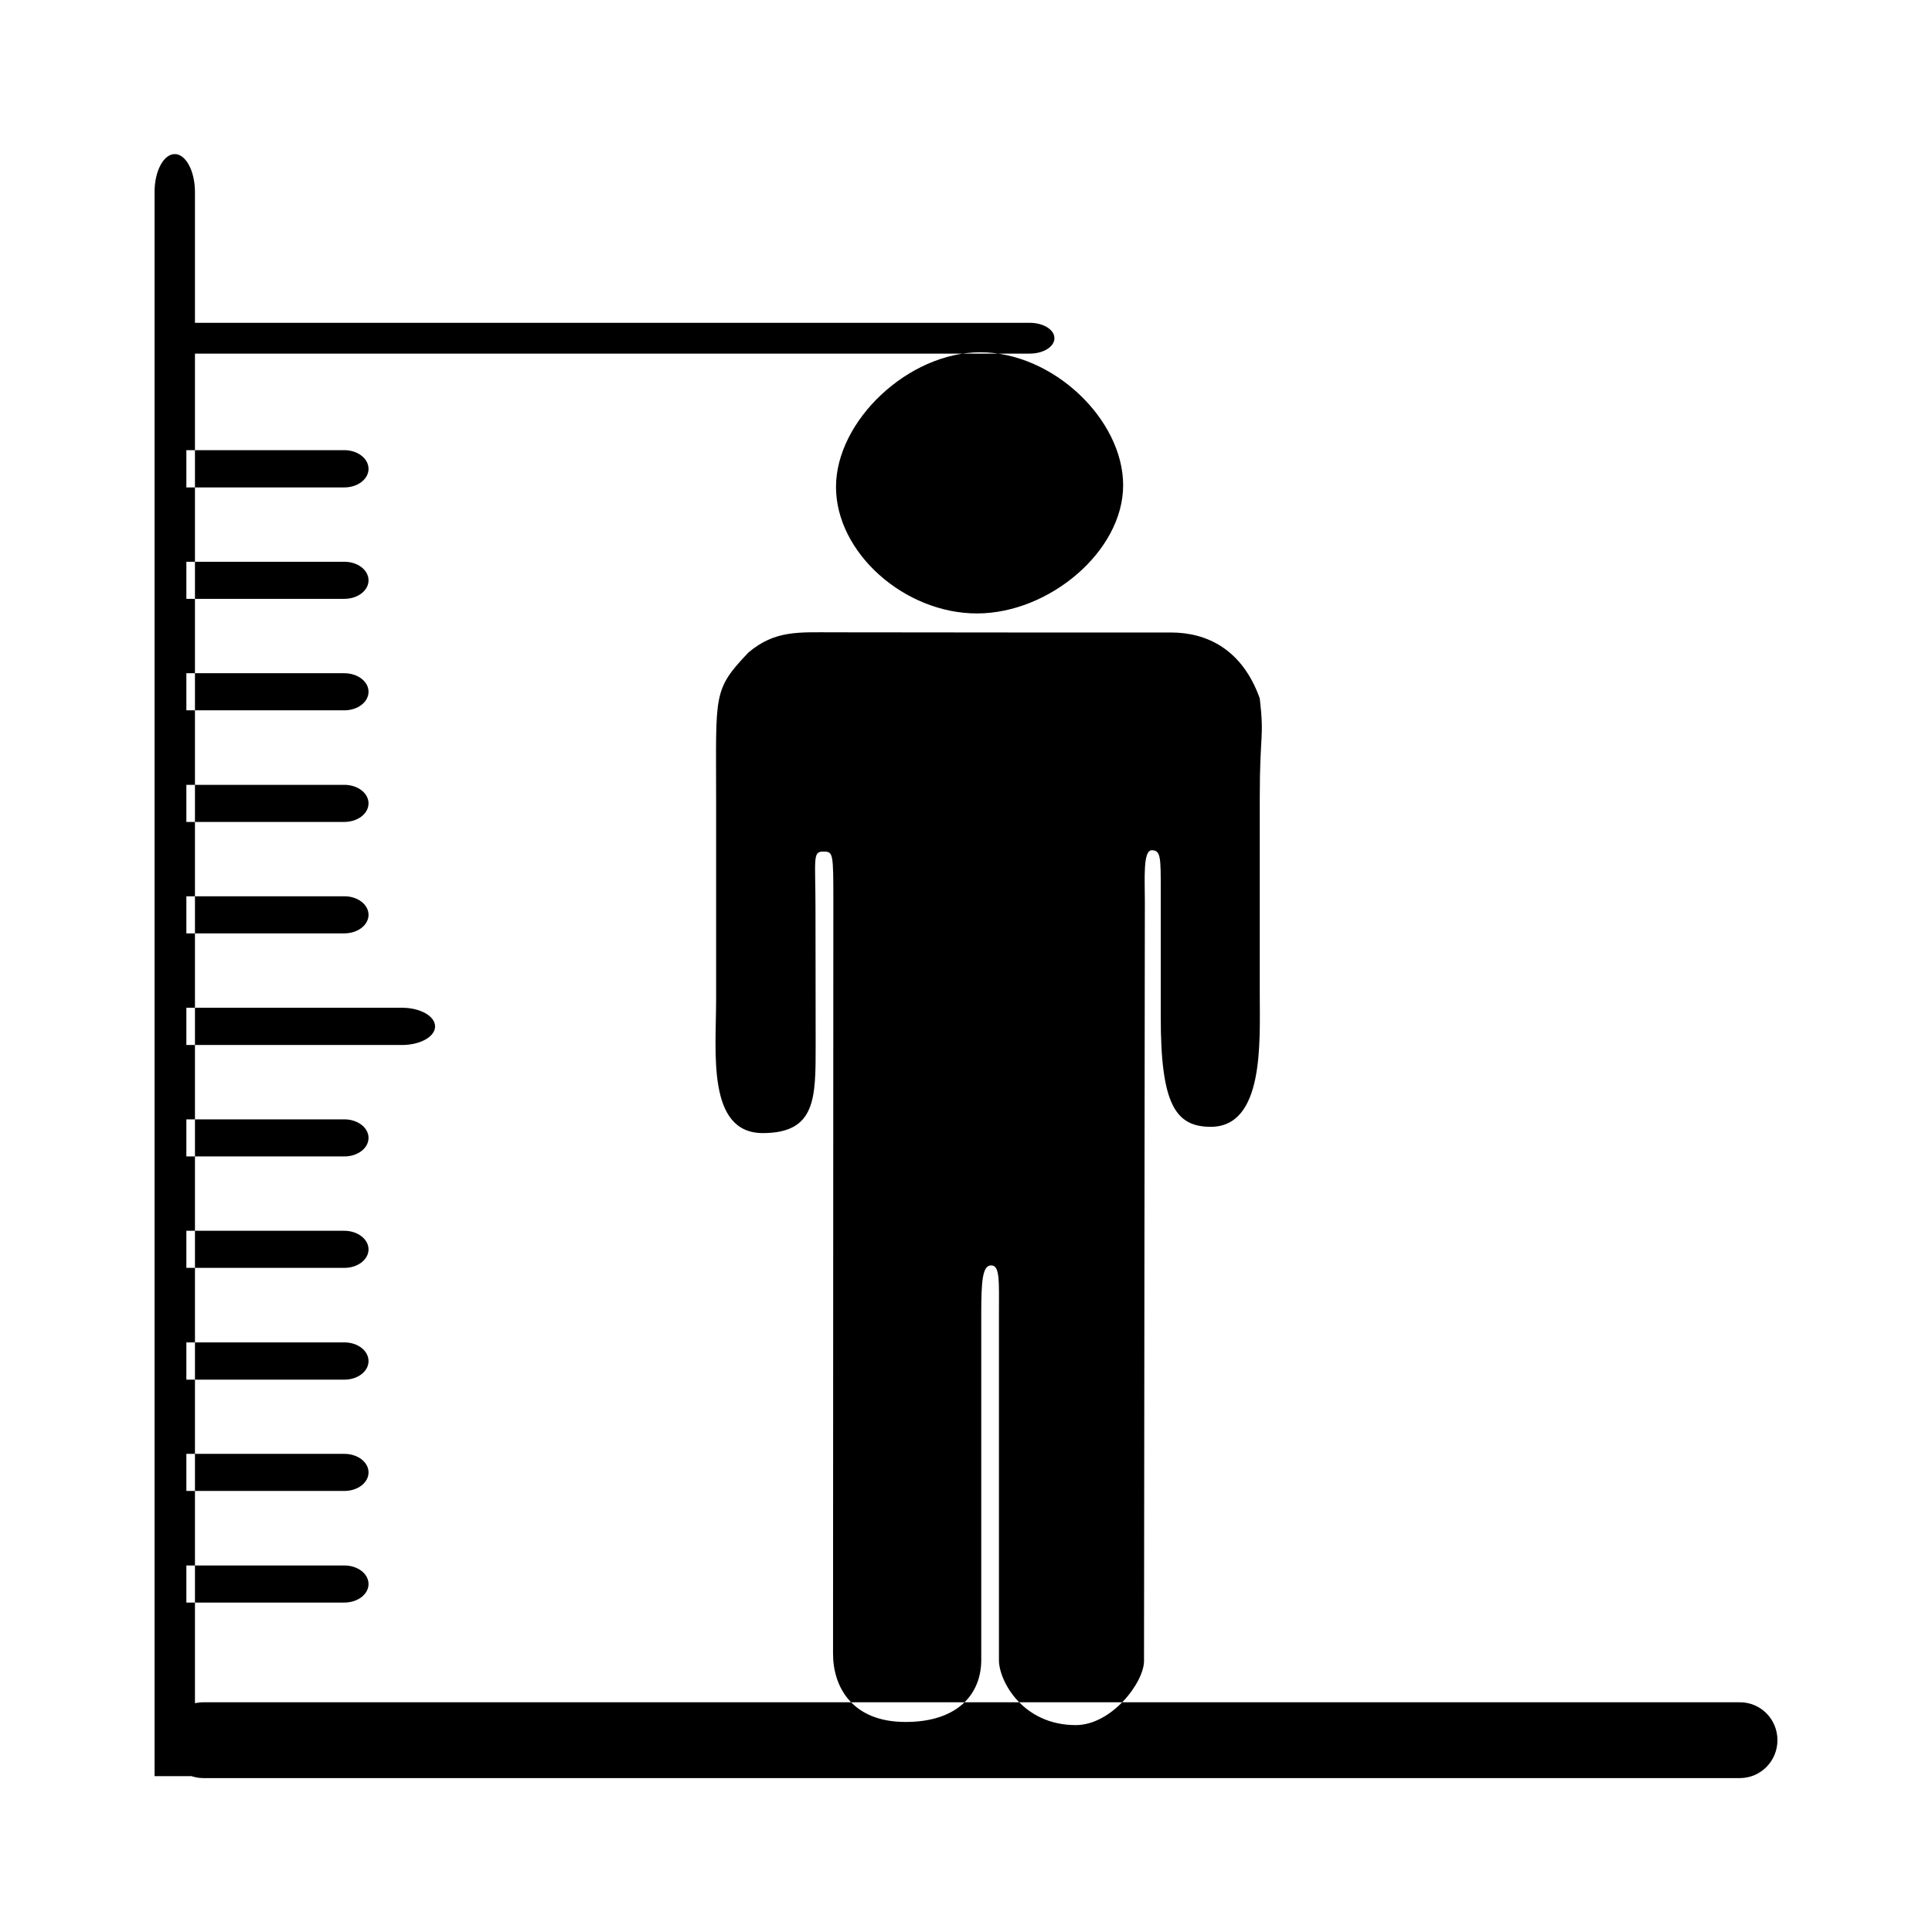 <svg width="56" height="56" viewBox="0 0 56 56" fill="none" xmlns="http://www.w3.org/2000/svg">
<g clip-path="url(#clip0_17_429)" filter="url(#filter0_d_17_429)">
<path d="M30.563 5.803C30.563 6.053 30.242 6.25 29.843 6.25H5.421C5.022 6.25 4.701 6.048 4.701 5.803C4.701 5.554 5.022 5.357 5.421 5.357H29.848C30.242 5.357 30.563 5.554 30.563 5.803ZM5.651 47.482H4.48V1.565C4.48 0.955 4.744 0.466 5.066 0.466C5.387 0.466 5.651 0.96 5.651 1.565V47.482ZM28.317 13.781C30.414 13.781 32.555 11.976 32.555 10.066C32.555 8.155 30.52 6.211 28.418 6.211C26.32 6.211 24.232 8.203 24.232 10.114C24.232 12.024 26.219 13.781 28.317 13.781ZM36.515 24.84V19.109C36.515 17.237 36.65 17.414 36.515 16.243C36.002 14.808 34.97 14.333 33.938 14.333H29.301C27.232 14.333 26.224 14.328 24.165 14.328C23.138 14.328 22.466 14.266 21.698 14.909C20.656 16.003 20.757 16.099 20.757 19.157V24.989C20.757 26.496 20.483 28.843 22.11 28.843C23.656 28.843 23.642 27.821 23.642 26.294C23.642 24.144 23.637 23.582 23.637 22.31C23.637 20.918 23.55 20.683 23.853 20.683C24.155 20.683 24.155 20.702 24.155 22.181C24.155 23.549 24.146 42.821 24.146 43.934C24.146 44.89 24.693 45.912 26.248 45.912C27.794 45.912 28.442 45.072 28.442 44.117V34.094C28.442 33.139 28.475 32.678 28.73 32.678C28.989 32.678 28.955 33.144 28.955 34.094V44.122C28.955 44.717 29.637 46.003 31.182 46.003C32.214 46.003 33.16 44.774 33.16 44.141C33.16 40.32 33.184 23.328 33.184 22.123C33.184 21.47 33.126 20.645 33.386 20.645C33.65 20.645 33.645 20.87 33.645 21.806V25.488C33.645 27.998 34.067 28.661 35.094 28.661C36.645 28.661 36.515 26.208 36.515 24.84ZM51.52 46.44C51.52 47.045 51.035 47.539 50.43 47.539H5.896C5.296 47.539 4.806 47.05 4.806 46.44C4.806 45.835 5.291 45.341 5.896 45.341H50.43C51.035 45.341 51.52 45.83 51.52 46.44ZM9.981 9.048H5.402V10.128H9.981C10.37 10.128 10.682 9.888 10.682 9.59C10.682 9.293 10.37 9.048 9.981 9.048ZM9.981 12.283H5.402V13.358H9.981C10.37 13.358 10.682 13.118 10.682 12.821C10.682 12.523 10.37 12.283 9.981 12.283ZM9.981 15.514H5.402V16.589H9.981C10.37 16.589 10.682 16.349 10.682 16.051C10.682 15.754 10.37 15.514 9.981 15.514ZM9.981 18.749H5.402V19.824H9.981C10.37 19.824 10.682 19.584 10.682 19.286C10.682 18.989 10.37 18.749 9.981 18.749ZM9.981 21.979H5.402V23.054H9.981C10.37 23.054 10.682 22.814 10.682 22.517C10.682 22.219 10.37 21.979 9.981 21.979ZM11.651 25.21H5.402V26.29H11.651C12.179 26.29 12.611 26.05 12.611 25.752C12.611 25.454 12.184 25.21 11.651 25.21ZM9.981 28.445H5.402V29.52H9.981C10.37 29.52 10.682 29.28 10.682 28.982C10.682 28.685 10.37 28.445 9.981 28.445ZM9.981 31.675H5.402V32.75H9.981C10.37 32.75 10.682 32.51 10.682 32.213C10.682 31.92 10.37 31.675 9.981 31.675ZM9.981 34.91H5.402V35.99H9.981C10.37 35.99 10.682 35.75 10.682 35.453C10.682 35.15 10.37 34.91 9.981 34.91ZM9.981 38.141H5.402V39.216H9.981C10.37 39.216 10.682 38.976 10.682 38.678C10.682 38.381 10.37 38.141 9.981 38.141ZM9.981 41.376H5.402V42.451H9.981C10.37 42.451 10.682 42.211 10.682 41.914C10.682 41.616 10.37 41.376 9.981 41.376Z" fill="black"/>
</g>
<defs>
<filter id="filter0_d_17_429" x="0" y="0" width="56" height="56" filterUnits="userSpaceOnUse" color-interpolation-filters="sRGB">
<feFlood flood-opacity="0" result="BackgroundImageFix"/>
<feColorMatrix in="SourceAlpha" type="matrix" values="0 0 0 0 0 0 0 0 0 0 0 0 0 0 0 0 0 0 127 0" result="hardAlpha"/>
<feOffset dy="4"/>
<feGaussianBlur stdDeviation="2"/>
<feComposite in2="hardAlpha" operator="out"/>
<feColorMatrix type="matrix" values="0 0 0 0 0 0 0 0 0 0 0 0 0 0 0 0 0 0 0.25 0"/>
<feBlend mode="normal" in2="BackgroundImageFix" result="effect1_dropShadow_17_429"/>
<feBlend mode="normal" in="SourceGraphic" in2="effect1_dropShadow_17_429" result="shape"/>
</filter>
<clipPath id="clip0_17_429">
<rect width="48" height="48" fill="white" transform="translate(4)"/>
</clipPath>
</defs>
</svg>
